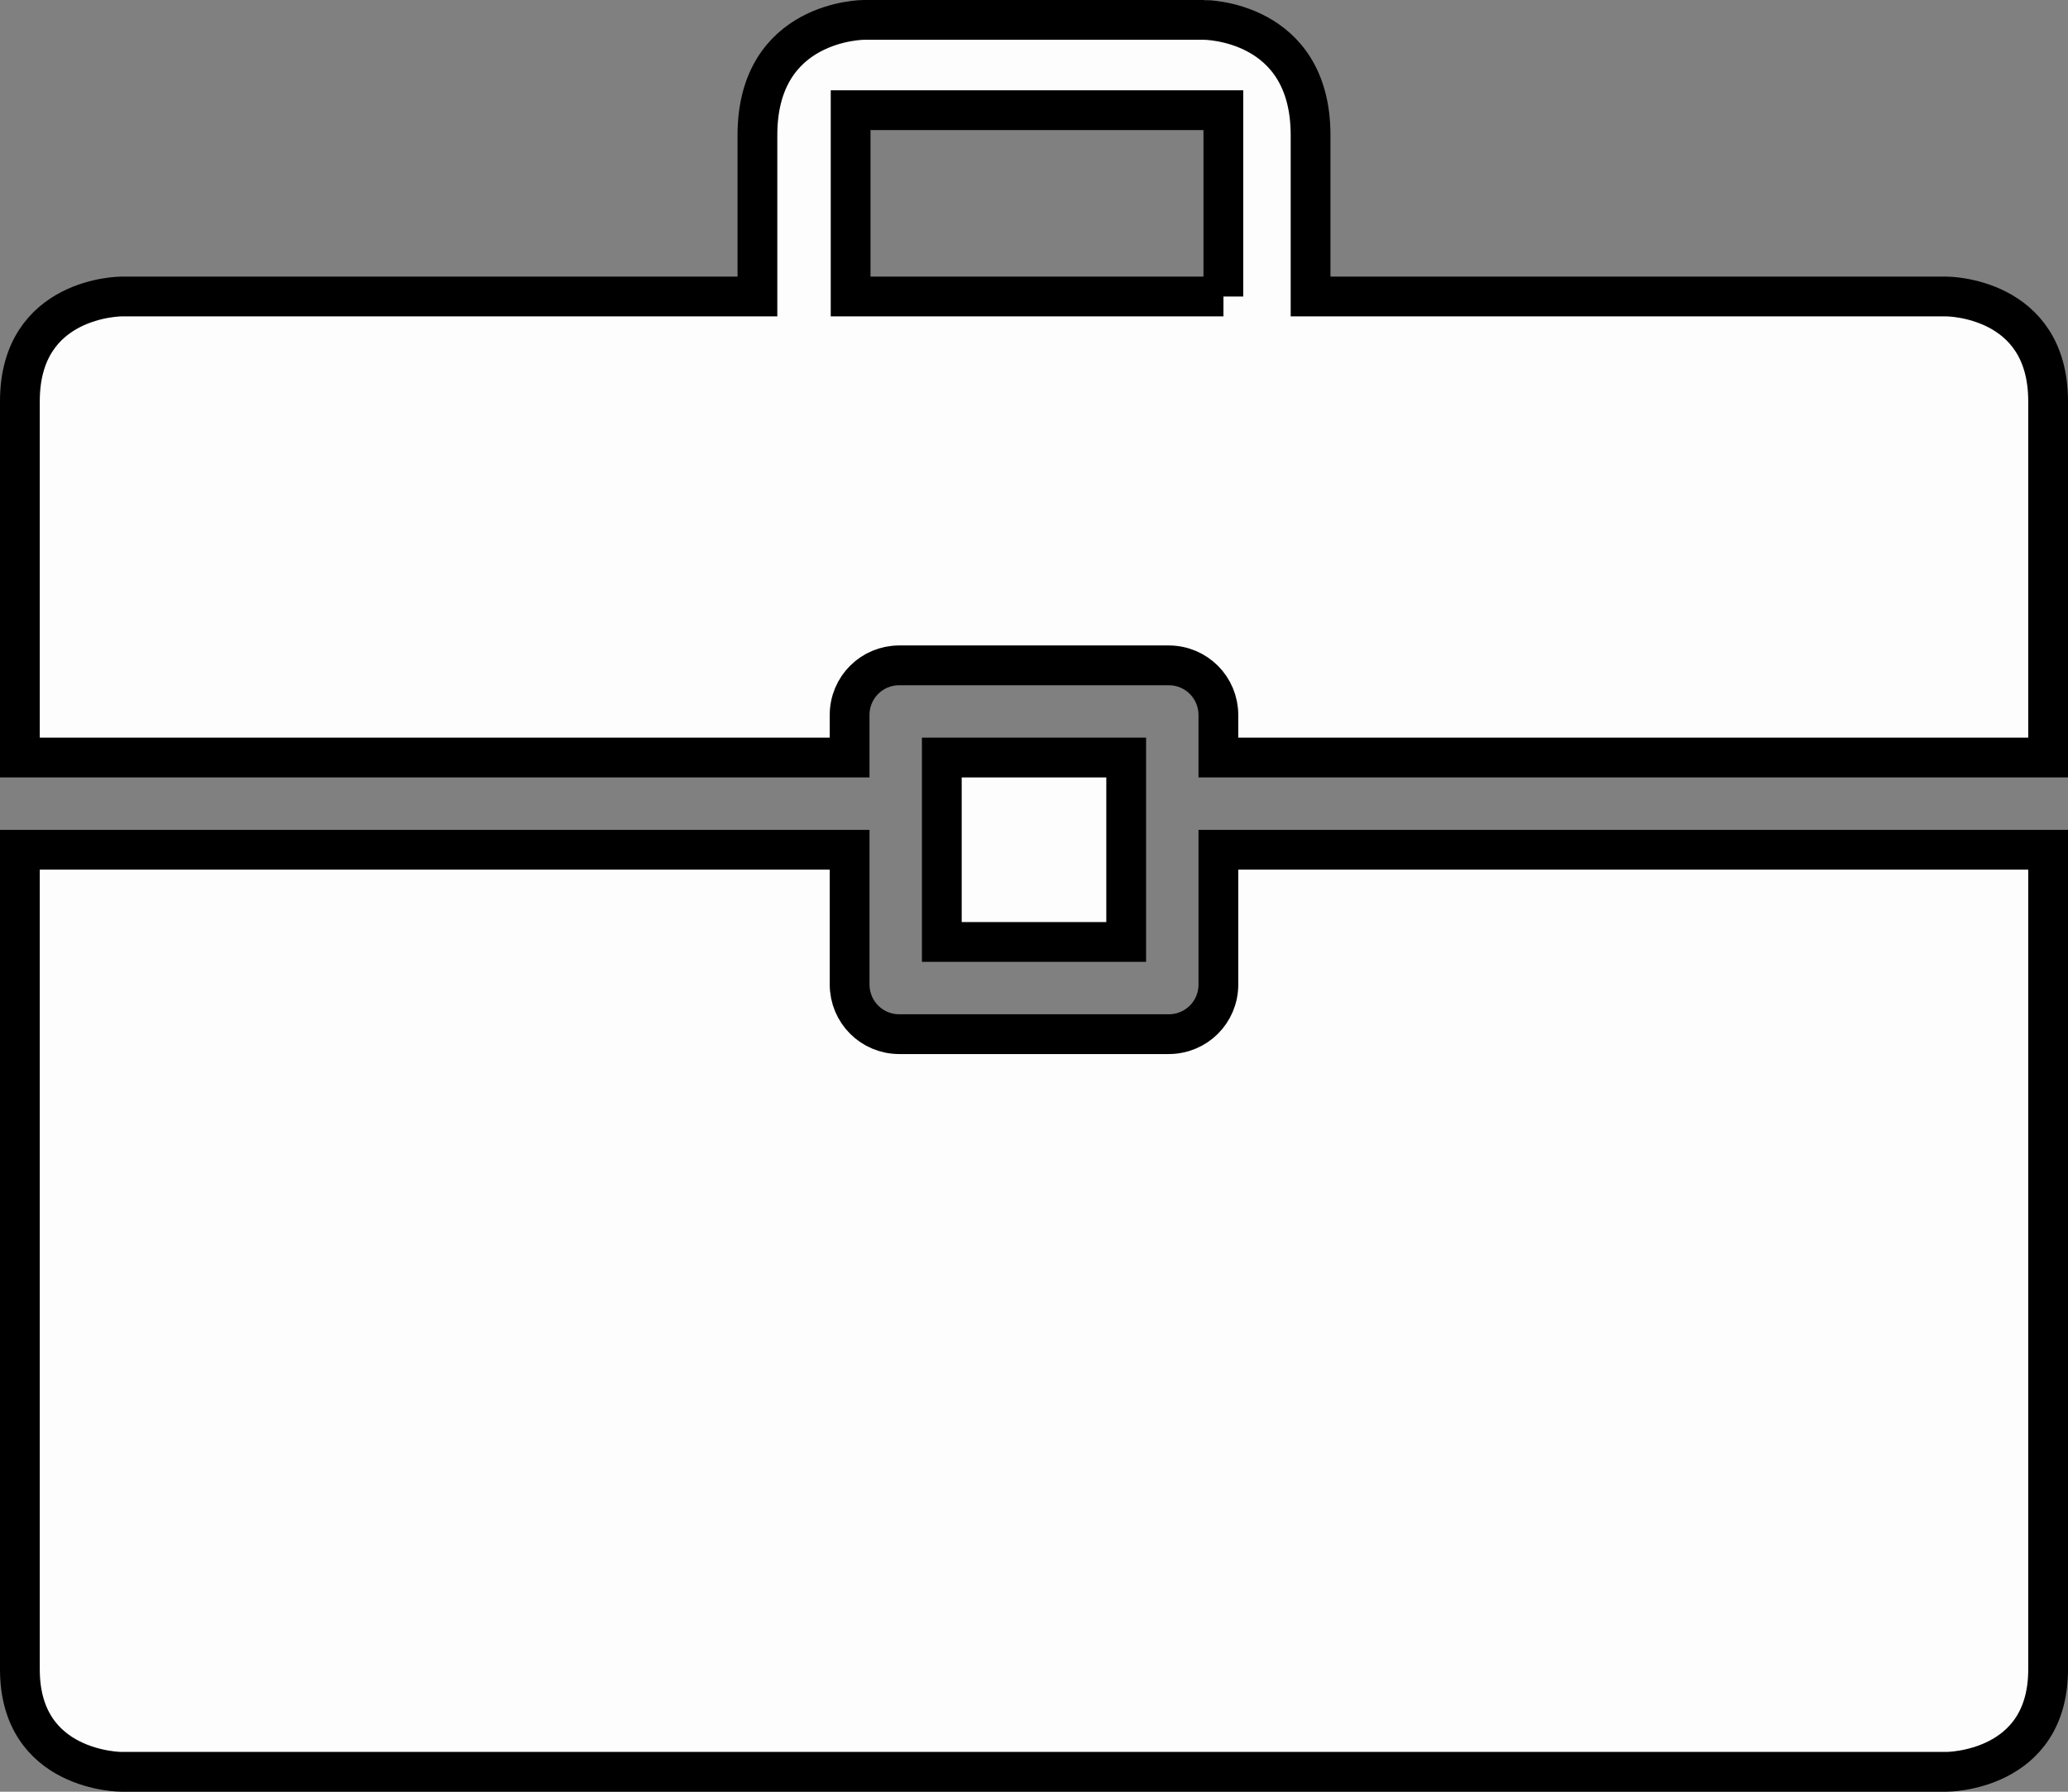 <?xml version="1.0" encoding="UTF-8" standalone="no"?>
<!-- Generator: Adobe Illustrator 16.0.0, SVG Export Plug-In . SVG Version: 6.00 Build 0)  -->

<svg
   xmlns:dc="http://purl.org/dc/elements/1.1/"
   xmlns:cc="http://creativecommons.org/ns#"
   xmlns:rdf="http://www.w3.org/1999/02/22-rdf-syntax-ns#"
   xmlns:svg="http://www.w3.org/2000/svg"
   xmlns="http://www.w3.org/2000/svg"
   xmlns:sodipodi="http://sodipodi.sourceforge.net/DTD/sodipodi-0.dtd"
   xmlns:inkscape="http://www.inkscape.org/namespaces/inkscape"
   version="1.1"
   id="Capa_1"
   x="0px"
   y="0px"
   width="624"
   height="540.544"
   viewBox="0 0 624 540.544"
   xml:space="preserve"
   sodipodi:docname="travail.svg"
   inkscape:version="0.92.1 r15371"><rect x="0" y="0" width="624" height="540.544" fill="#808080" stroke="none"/><defs
     id="defs45" /><sodipodi:namedview
     pagecolor="#ffffff"
     bordercolor="#666666"
     borderopacity="1"
     objecttolerance="10"
     gridtolerance="10"
     guidetolerance="10"
     inkscape:pageopacity="0"
     inkscape:pageshadow="2"
     inkscape:window-width="705"
     inkscape:window-height="480"
     id="namedview43"
     showgrid="false"
     fit-margin-top="0"
     fit-margin-left="0"
     fit-margin-right="0"
     fit-margin-bottom="0"
     inkscape:zoom="0.38562092"
     inkscape:cx="312"
     inkscape:cy="270.2721"
     inkscape:window-x="0"
     inkscape:window-y="49"
     inkscape:window-maximized="0"
     inkscape:current-layer="Capa_1" /><g
     id="g10"
     style="fill:#fdfdfd;fill-opacity:1;stroke:#000000;stroke-width:12;stroke-miterlimit:4;stroke-dasharray:none;stroke-opacity:1"
     transform="translate(6,-35.728)"><g
       id="g8"
       style="fill:#fdfdfd;fill-opacity:1;stroke:#000000;stroke-width:12;stroke-miterlimit:4;stroke-dasharray:none;stroke-opacity:1"><path
         d="M 357.353,41.728 H 254.647 c 0,0 -32.102,0 -32.102,34.772 v 48.682 H 30.6 c 0,0 -30.6,0 -30.6,31.602 v 107.49 h 222.545 27.818 V 251.45 c 0,-8.374 6.732,-14.994 14.994,-14.994 h 81.257 c 8.401,0 15.022,6.732 15.022,14.994 v 12.824 H 389.453 612 v -107.49 c 0,-31.602 -30.6,-31.602 -30.6,-31.602 H 389.454 V 76.5 c 0,-34.772 -32.101,-34.772 -32.101,-34.772 z m 5.813,83.454 H 250.669 v -56.22 h 112.469 v 56.22 z"
         id="path2"
         style="fill:#fdfdfd;fill-opacity:1;stroke:#000000;stroke-width:12;stroke-miterlimit:4;stroke-dasharray:none;stroke-opacity:1"
         inkscape:connector-curvature="0" /><path
         d="m 0,539.367 c 0,30.905 30.6,30.905 30.6,30.905 h 550.8 c 0,0 30.6,0 30.6,-30.905 V 292.091 H 390.178 361.637 v 40.643 c 0,8.373 -6.704,14.994 -14.994,14.994 h -81.285 c -8.373,0 -14.994,-6.732 -14.994,-14.994 V 292.091 H 222.685 0 Z"
         id="path4"
         style="fill:#fdfdfd;fill-opacity:1;stroke:#000000;stroke-width:12;stroke-miterlimit:4;stroke-dasharray:none;stroke-opacity:1"
         inkscape:connector-curvature="0" /><rect
         x="278.182"
         y="264.273"
         width="55.637"
         height="55.636"
         id="rect6"
         style="fill:#fdfdfd;fill-opacity:1;stroke:#000000;stroke-width:12;stroke-miterlimit:4;stroke-dasharray:none;stroke-opacity:1" /></g></g><g
     id="g12"
     transform="translate(6,-35.728)" /><g
     id="g14"
     transform="translate(6,-35.728)" /><g
     id="g16"
     transform="translate(6,-35.728)" /><g
     id="g18"
     transform="translate(6,-35.728)" /><g
     id="g20"
     transform="translate(6,-35.728)" /><g
     id="g22"
     transform="translate(6,-35.728)" /><g
     id="g24"
     transform="translate(6,-35.728)" /><g
     id="g26"
     transform="translate(6,-35.728)" /><g
     id="g28"
     transform="translate(6,-35.728)" /><g
     id="g30"
     transform="translate(6,-35.728)" /><g
     id="g32"
     transform="translate(6,-35.728)" /><g
     id="g34"
     transform="translate(6,-35.728)" /><g
     id="g36"
     transform="translate(6,-35.728)" /><g
     id="g38"
     transform="translate(6,-35.728)" /><g
     id="g40"
     transform="translate(6,-35.728)" /></svg>